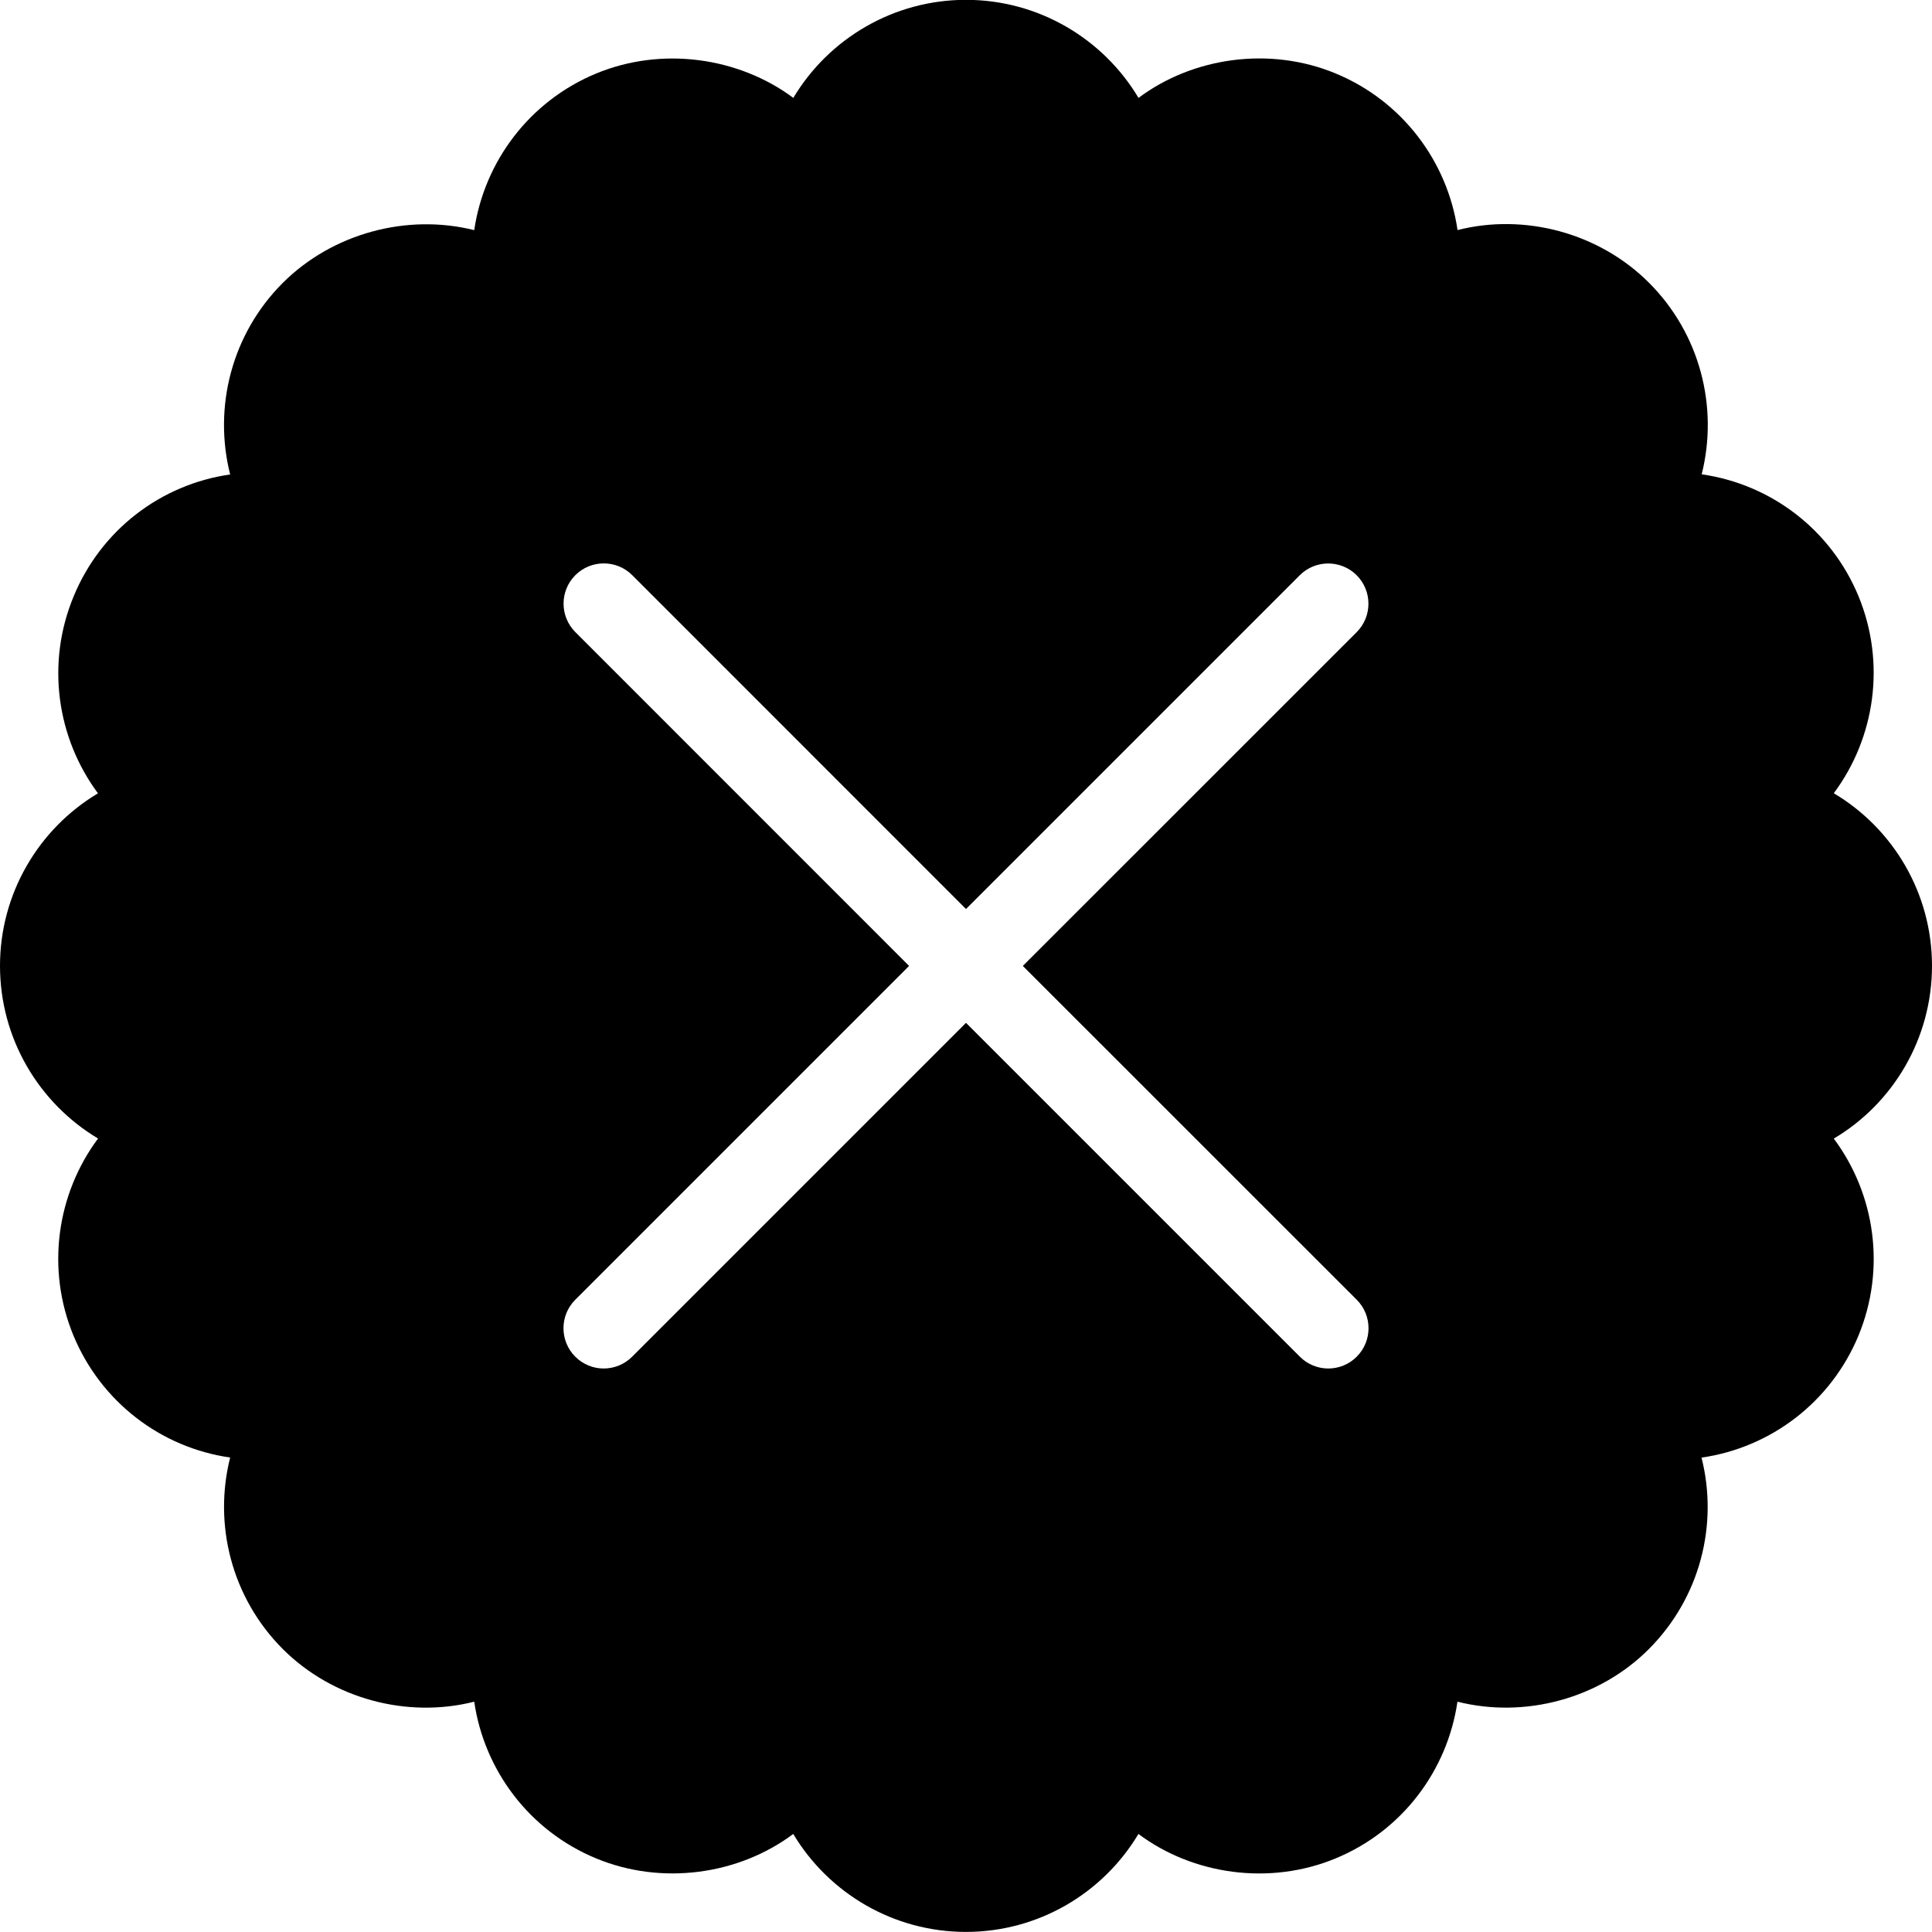 <?xml version="1.0" encoding="utf-8"?>
<!-- Generator: Adobe Illustrator 19.2.1, SVG Export Plug-In . SVG Version: 6.00 Build 0)  -->
<svg version="1.1" xmlns="http://www.w3.org/2000/svg" xmlns:xlink="http://www.w3.org/1999/xlink" x="0px" y="0px" width="24px"
	 height="24px" viewBox="0 0 24 24" enable-background="new 0 0 24 24" xml:space="preserve">
<g id="Filled_Icons_1_">
	<g id="Filled_Icons">
		<path d="M24,11.998c0-0.9-0.481-1.705-1.22-2.144c0.513-0.69,0.649-1.617,0.307-2.448c-0.341-0.824-1.084-1.39-1.948-1.514
			c0.21-0.835-0.019-1.744-0.655-2.38c-0.618-0.619-1.545-0.866-2.378-0.654c-0.124-0.85-0.684-1.602-1.515-1.946
			c-0.816-0.338-1.77-0.203-2.448,0.304C13.703,0.479,12.899-0.002,12-0.002c-0.899,0-1.705,0.481-2.145,1.218
			C9.176,0.71,8.222,0.575,7.406,0.913c-0.831,0.344-1.39,1.096-1.515,1.946C5.058,2.65,4.132,2.897,3.513,3.514
			C2.877,4.15,2.648,5.059,2.859,5.894c-0.862,0.123-1.604,0.69-1.944,1.514C0.57,8.238,0.705,9.165,1.217,9.855
			C0.481,10.294,0,11.099,0,11.998c0,0.9,0.481,1.705,1.218,2.145c-0.512,0.688-0.649,1.617-0.305,2.449
			c0.341,0.821,1.082,1.39,1.946,1.514c-0.21,0.833,0.018,1.742,0.654,2.379c0.62,0.619,1.544,0.865,2.378,0.654
			c0.124,0.851,0.684,1.604,1.515,1.947c0.816,0.338,1.77,0.204,2.448-0.304c0.441,0.737,1.246,1.217,2.145,1.217
			c0.899,0,1.703-0.48,2.143-1.217c0.679,0.508,1.631,0.643,2.449,0.304c0.831-0.343,1.39-1.096,1.514-1.947
			c0.833,0.21,1.76-0.034,2.378-0.654c0.636-0.637,0.865-1.545,0.654-2.378c0.865-0.125,1.607-0.692,1.949-1.514
			c0.344-0.832,0.208-1.759-0.306-2.449C23.519,13.706,24,12.899,24,11.998z M16.854,16.146c0.195,0.195,0.195,0.512,0,0.707
			c-0.195,0.196-0.512,0.196-0.707,0L12,12.706l-4.147,4.147c-0.195,0.196-0.512,0.196-0.707,0c-0.195-0.195-0.195-0.512,0-0.707
			l4.147-4.147L7.147,7.852c-0.195-0.195-0.195-0.512,0-0.707c0.195-0.195,0.512-0.195,0.707,0L12,11.292l4.146-4.146
			c0.195-0.195,0.512-0.195,0.707,0c0.195,0.195,0.195,0.512,0,0.707l-4.147,4.146L16.854,16.146z"/>
	</g>
	<g id="New_icons">
	</g>
</g>
<g id="Invisible_Shape">
	<rect fill="none" width="24" height="24"/>
</g>
</svg>
